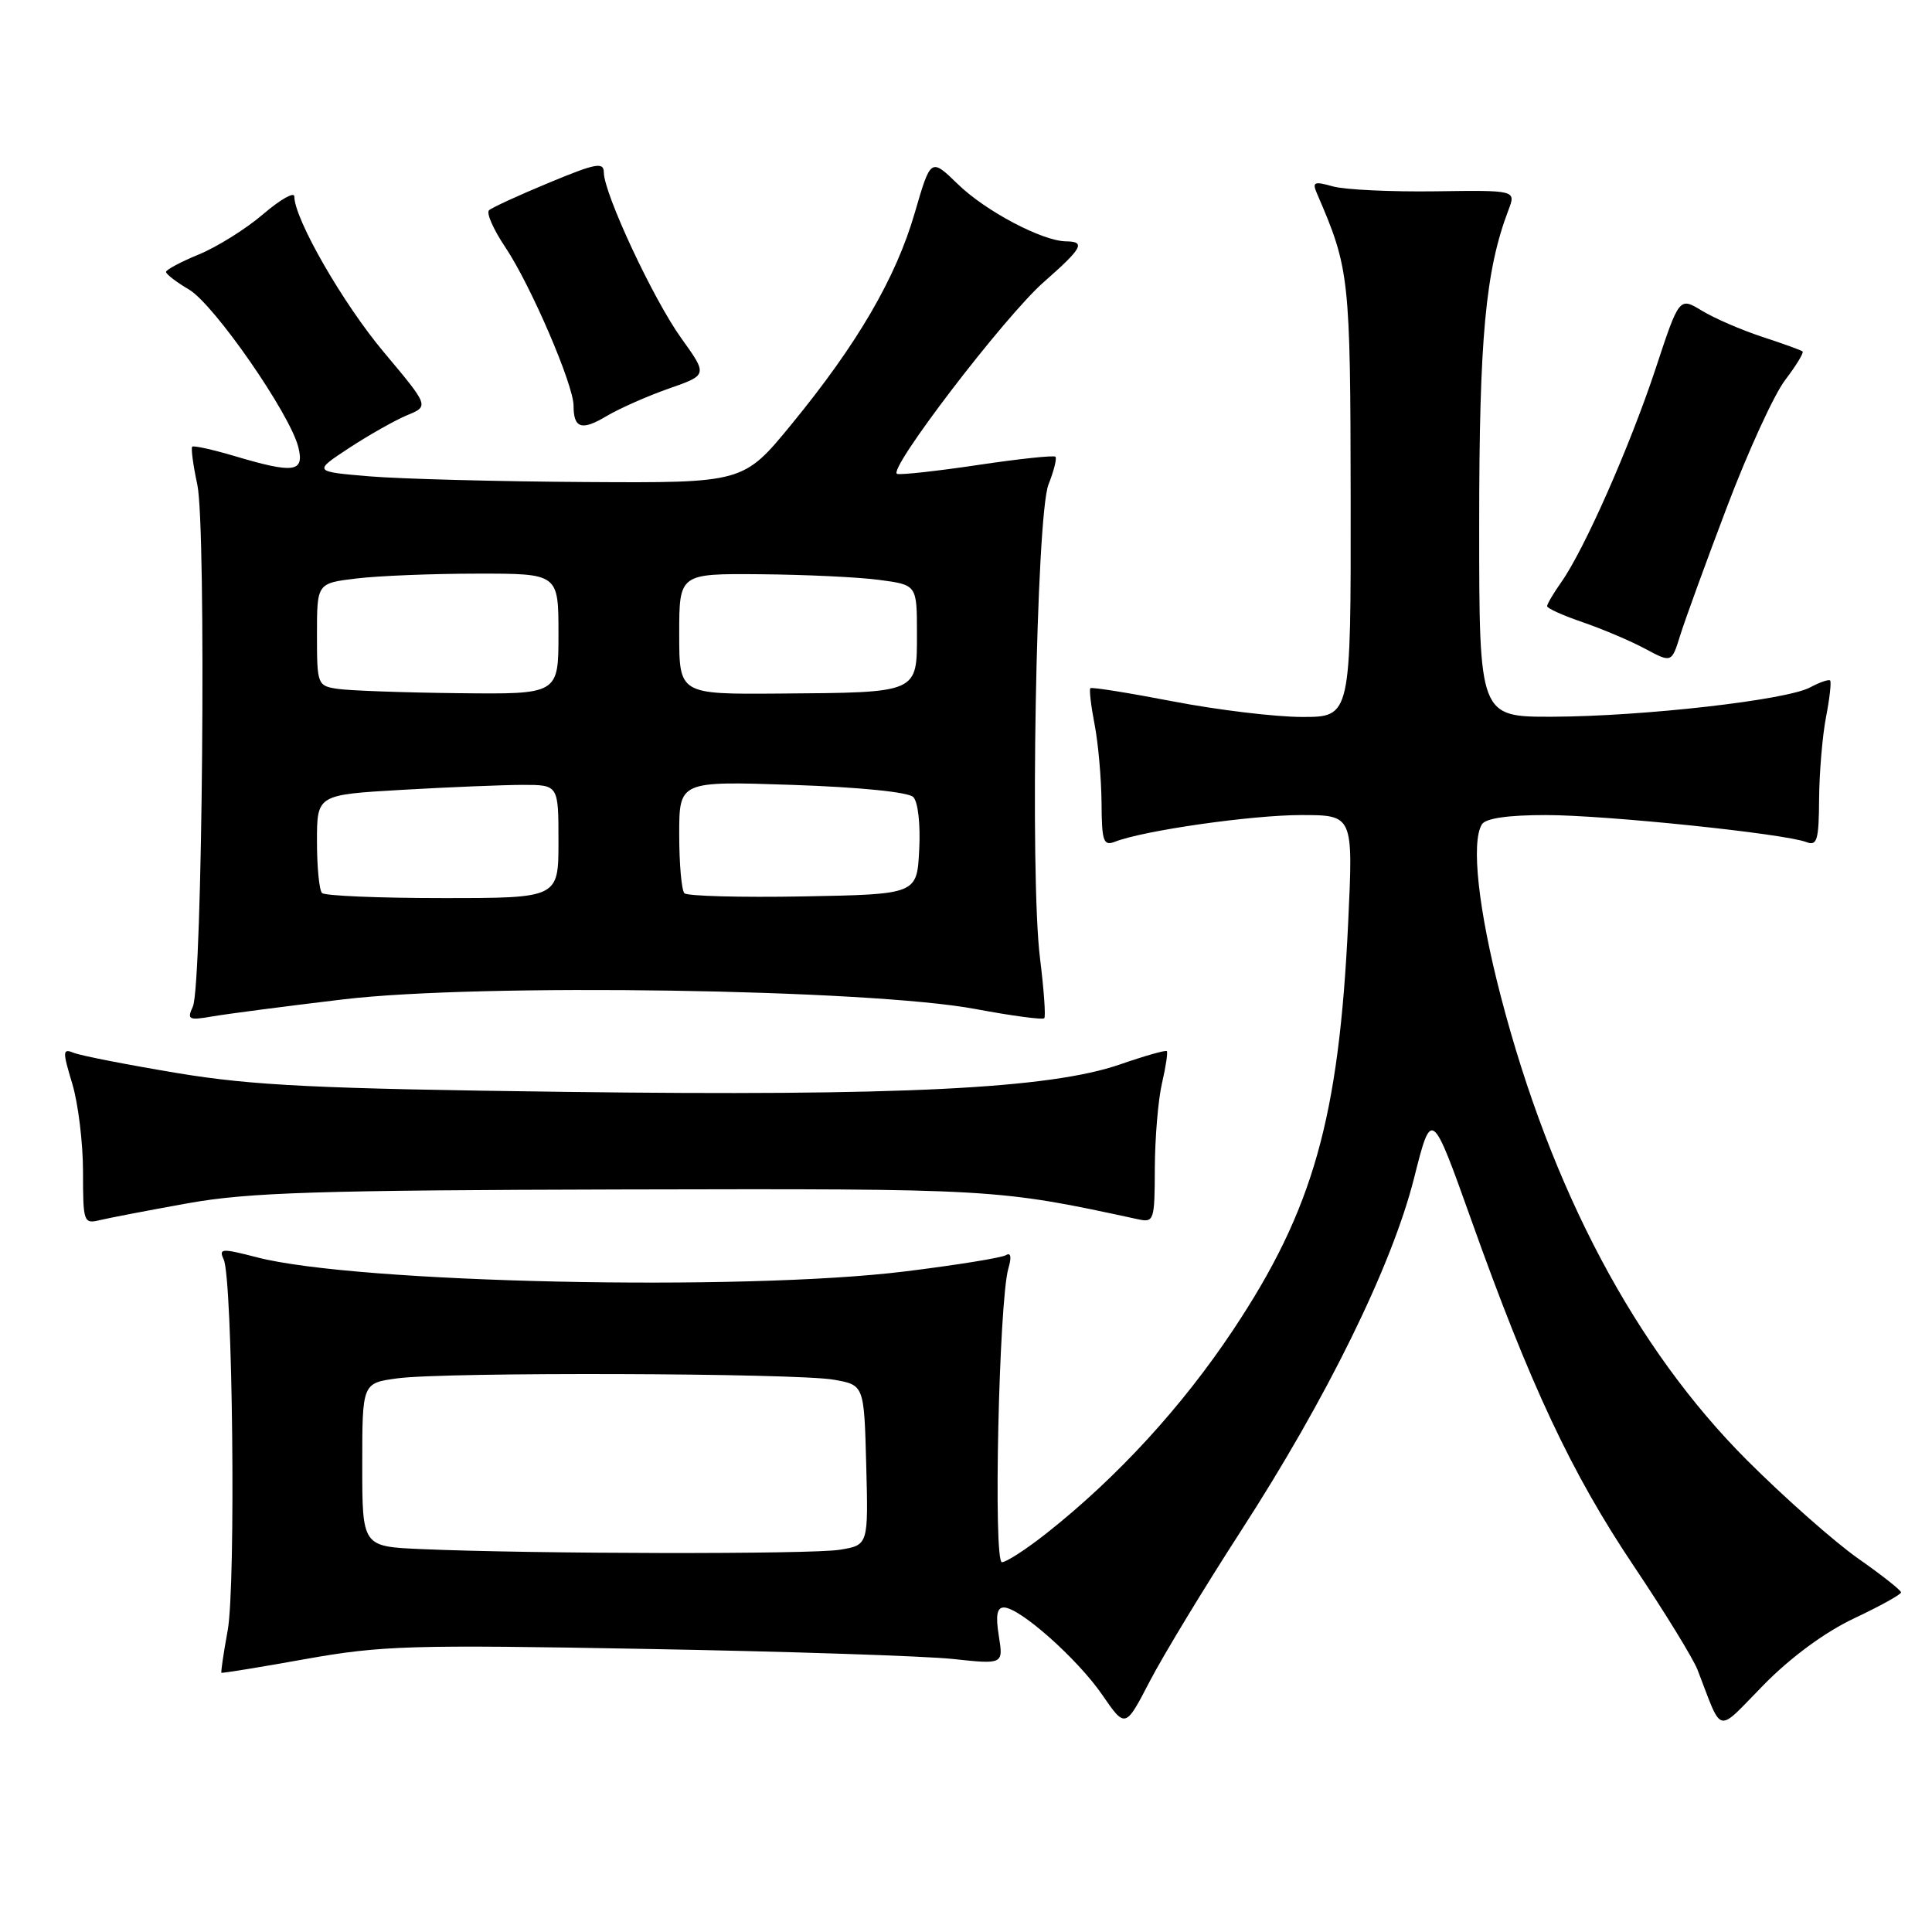 <?xml version="1.0" encoding="UTF-8" standalone="no"?>
<!DOCTYPE svg PUBLIC "-//W3C//DTD SVG 1.1//EN" "http://www.w3.org/Graphics/SVG/1.1/DTD/svg11.dtd" >
<svg xmlns="http://www.w3.org/2000/svg" xmlns:xlink="http://www.w3.org/1999/xlink" version="1.1" viewBox="0 0 256 256">
 <g >
 <path fill="currentColor"
d=" M 164.34 203.00 C 175.84 185.24 184.43 167.74 187.37 156.11 C 189.69 146.91 189.69 146.91 194.97 161.70 C 202.76 183.55 208.23 195.21 216.48 207.50 C 220.54 213.55 224.34 219.74 224.93 221.25 C 228.33 230.01 227.29 229.77 233.74 223.21 C 237.33 219.56 241.84 216.25 245.70 214.43 C 249.11 212.82 251.90 211.28 251.90 211.00 C 251.90 210.72 249.34 208.70 246.20 206.50 C 243.07 204.30 236.45 198.45 231.50 193.50 C 216.70 178.70 205.54 157.67 198.86 132.00 C 195.89 120.58 194.90 111.59 196.36 109.23 C 196.85 108.43 199.81 108.00 204.82 108.00 C 212.74 108.00 236.41 110.45 239.35 111.58 C 240.77 112.13 241.01 111.35 241.04 105.86 C 241.07 102.36 241.48 97.47 241.96 95.00 C 242.44 92.53 242.68 90.35 242.50 90.17 C 242.32 89.99 241.12 90.40 239.84 91.09 C 236.69 92.77 217.77 94.92 205.75 94.97 C 196.00 95.00 196.00 95.00 196.00 69.57 C 196.00 44.76 196.83 35.84 199.88 27.82 C 200.88 25.20 200.88 25.20 190.19 25.35 C 184.31 25.43 178.21 25.14 176.62 24.70 C 174.09 23.99 173.84 24.11 174.53 25.70 C 178.82 35.63 178.93 36.65 178.97 66.25 C 179.00 95.00 179.00 95.00 172.55 95.00 C 169.00 95.00 161.30 94.07 155.44 92.94 C 149.58 91.81 144.64 91.02 144.48 91.19 C 144.31 91.36 144.56 93.53 145.04 96.00 C 145.52 98.47 145.93 103.14 145.96 106.36 C 145.99 111.52 146.21 112.13 147.75 111.53 C 151.52 110.05 165.85 108.00 172.41 108.00 C 179.31 108.00 179.31 108.00 178.64 122.25 C 177.42 148.20 174.00 160.30 163.38 176.25 C 156.62 186.41 148.03 195.77 138.69 203.15 C 136.01 205.27 133.34 207.00 132.76 207.00 C 131.60 207.00 132.36 172.42 133.61 168.09 C 134.06 166.57 133.95 165.92 133.30 166.31 C 132.75 166.66 126.73 167.63 119.93 168.47 C 98.42 171.13 47.23 170.02 34.08 166.61 C 29.36 165.39 28.96 165.41 29.64 166.88 C 30.83 169.45 31.27 210.00 30.17 216.04 C 29.62 219.04 29.25 221.57 29.34 221.65 C 29.43 221.73 34.45 220.92 40.50 219.83 C 50.55 218.04 54.43 217.92 85.50 218.49 C 104.20 218.82 122.53 219.43 126.23 219.82 C 132.95 220.54 132.95 220.54 132.35 216.77 C 131.91 214.07 132.10 213.00 133.02 213.00 C 135.11 213.00 142.77 219.80 146.05 224.57 C 149.11 229.02 149.11 229.02 152.36 222.76 C 154.15 219.32 159.54 210.43 164.34 203.00 Z  M 25.00 159.42 C 32.99 158.00 42.15 157.71 82.50 157.61 C 131.81 157.50 132.11 157.51 150.75 161.55 C 152.92 162.02 153.00 161.78 153.02 154.77 C 153.04 150.77 153.46 145.71 153.97 143.53 C 154.48 141.34 154.76 139.43 154.61 139.28 C 154.45 139.12 151.67 139.91 148.41 141.04 C 139.08 144.27 119.22 145.25 75.00 144.68 C 41.96 144.26 33.54 143.85 23.50 142.19 C 16.90 141.09 10.75 139.89 9.82 139.52 C 8.28 138.90 8.26 139.22 9.57 143.58 C 10.36 146.19 11.00 151.45 11.00 155.27 C 11.00 161.97 11.08 162.20 13.25 161.67 C 14.49 161.37 19.77 160.36 25.00 159.42 Z  M 45.50 132.42 C 63.52 130.27 115.17 131.06 129.25 133.70 C 134.06 134.60 138.16 135.15 138.37 134.92 C 138.58 134.69 138.32 131.12 137.81 127.00 C 136.44 116.09 137.30 68.36 138.93 64.20 C 139.65 62.38 140.06 60.73 139.85 60.52 C 139.64 60.31 135.03 60.80 129.60 61.61 C 124.18 62.42 119.35 62.95 118.87 62.79 C 117.52 62.33 133.10 41.95 138.31 37.37 C 143.43 32.87 143.90 32.01 141.25 31.98 C 138.10 31.94 130.57 27.96 126.92 24.40 C 123.33 20.92 123.33 20.92 121.21 28.21 C 118.70 36.85 113.61 45.57 104.88 56.22 C 98.50 64.00 98.50 64.00 77.50 63.87 C 65.95 63.80 53.12 63.46 49.00 63.12 C 41.50 62.49 41.50 62.49 46.26 59.36 C 48.88 57.64 52.34 55.69 53.94 55.02 C 56.86 53.82 56.86 53.82 50.88 46.69 C 45.45 40.23 39.00 29.01 39.00 26.03 C 39.00 25.38 37.14 26.43 34.88 28.37 C 32.61 30.32 28.78 32.71 26.38 33.70 C 23.97 34.69 22.01 35.74 22.00 36.03 C 22.00 36.33 23.37 37.38 25.05 38.37 C 28.38 40.34 38.43 54.83 39.53 59.25 C 40.36 62.59 38.98 62.78 31.08 60.43 C 28.18 59.57 25.65 59.01 25.47 59.19 C 25.29 59.38 25.59 61.65 26.15 64.24 C 27.35 69.90 26.83 130.61 25.55 133.39 C 24.76 135.10 25.01 135.22 28.09 134.69 C 29.96 134.36 37.80 133.34 45.50 132.42 Z  M 228.83 67.18 C 231.61 59.85 235.07 52.28 236.54 50.36 C 238.00 48.44 239.04 46.73 238.85 46.57 C 238.66 46.40 236.25 45.53 233.50 44.63 C 230.75 43.73 227.15 42.17 225.51 41.17 C 222.51 39.35 222.51 39.35 219.35 48.93 C 215.95 59.18 209.93 72.82 206.87 77.15 C 205.84 78.61 205.00 80.04 205.00 80.32 C 205.00 80.61 207.14 81.57 209.75 82.46 C 212.36 83.36 216.07 84.93 218.00 85.97 C 221.50 87.84 221.50 87.84 222.64 84.17 C 223.27 82.15 226.05 74.50 228.83 67.18 Z  M 88.64 51.48 C 93.77 49.69 93.77 49.69 90.27 44.81 C 86.57 39.67 80.03 25.66 80.01 22.85 C 80.00 21.43 78.95 21.63 72.75 24.21 C 68.76 25.86 65.18 27.51 64.80 27.86 C 64.41 28.22 65.39 30.43 66.97 32.78 C 70.30 37.75 76.00 50.98 76.00 53.76 C 76.00 56.78 77.08 57.11 80.40 55.12 C 82.11 54.11 85.81 52.47 88.64 51.48 Z  M 55.75 205.26 C 48.00 204.92 48.00 204.92 48.00 194.09 C 48.00 183.27 48.00 183.27 52.64 182.64 C 58.87 181.78 105.46 181.93 110.50 182.82 C 114.50 183.53 114.50 183.53 114.78 194.13 C 115.06 204.73 115.06 204.73 111.28 205.35 C 107.53 205.97 70.60 205.91 55.75 205.26 Z  M 42.67 118.33 C 42.30 117.97 42.00 114.89 42.00 111.49 C 42.00 105.31 42.00 105.31 53.25 104.66 C 59.44 104.30 66.64 104.01 69.25 104.00 C 74.00 104.00 74.00 104.00 74.00 111.50 C 74.00 119.00 74.00 119.00 58.67 119.00 C 50.23 119.00 43.03 118.70 42.67 118.33 Z  M 90.69 118.36 C 90.31 117.98 90.00 114.48 90.00 110.58 C 90.00 103.50 90.00 103.50 104.95 104.00 C 113.84 104.30 120.35 104.95 121.01 105.61 C 121.64 106.24 121.98 109.22 121.80 112.60 C 121.50 118.50 121.50 118.50 106.44 118.78 C 98.16 118.93 91.07 118.74 90.69 118.36 Z  M 44.75 91.28 C 42.06 90.88 42.00 90.72 42.00 84.07 C 42.00 77.28 42.00 77.28 47.25 76.65 C 50.14 76.30 57.34 76.01 63.25 76.01 C 74.00 76.00 74.00 76.00 74.00 84.00 C 74.00 92.00 74.00 92.00 60.75 91.85 C 53.46 91.77 46.26 91.51 44.75 91.28 Z  M 90.00 84.00 C 90.00 76.00 90.00 76.00 100.75 76.09 C 106.66 76.14 113.75 76.47 116.50 76.84 C 121.50 77.50 121.50 77.50 121.50 83.95 C 121.50 91.89 121.79 91.76 103.25 91.90 C 90.00 92.00 90.00 92.00 90.00 84.00 Z "/>
</g>
</svg>